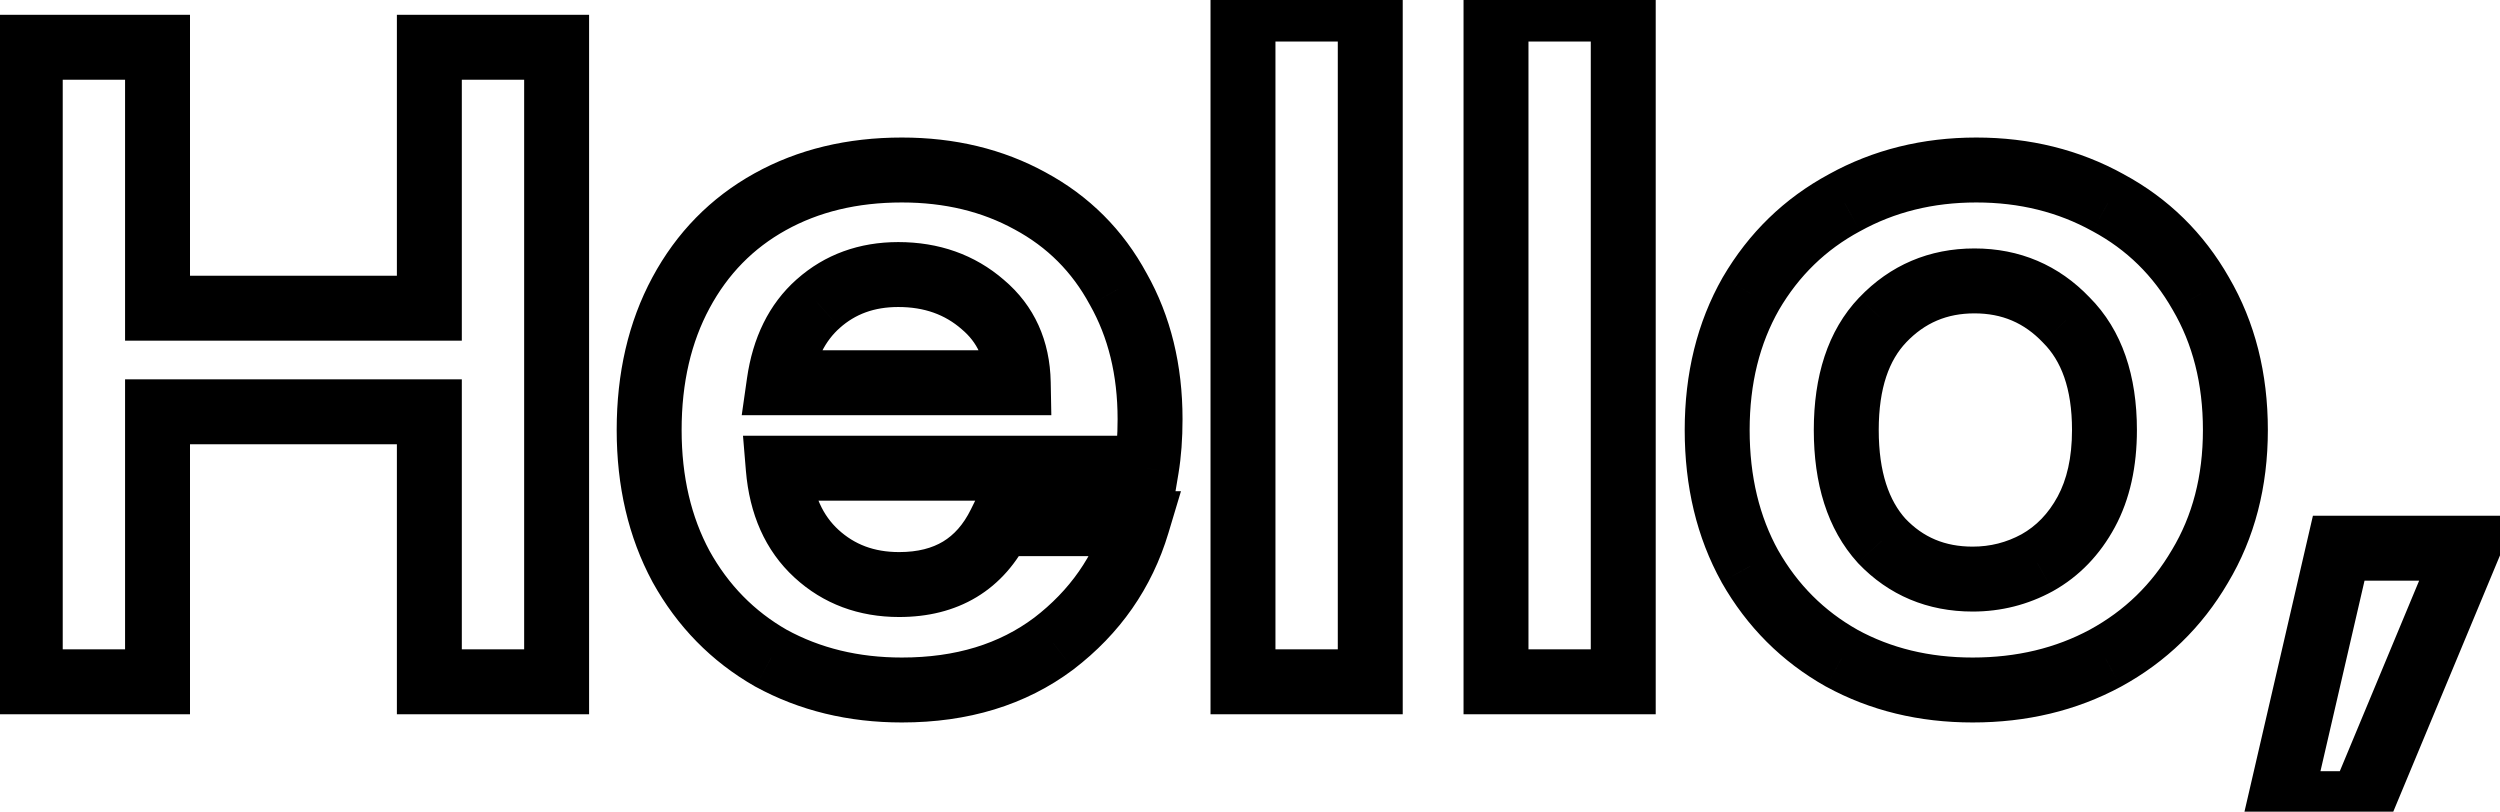 <svg width="77" height="25" viewBox="0 0 77 25" fill="none" xmlns="http://www.w3.org/2000/svg">
<path d="M17.144 1.456H18.144V0.456H17.144V1.456ZM17.144 21V22H18.144V21H17.144ZM13.224 21H12.224V22H13.224V21ZM13.224 12.684H14.224V11.684H13.224V12.684ZM4.852 12.684V11.684H3.852V12.684H4.852ZM4.852 21V22H5.852V21H4.852ZM0.932 21H-0.068V22H0.932V21ZM0.932 1.456V0.456H-0.068V1.456H0.932ZM4.852 1.456H5.852V0.456H4.852V1.456ZM4.852 9.492H3.852V10.492H4.852V9.492ZM13.224 9.492V10.492H14.224V9.492H13.224ZM13.224 1.456V0.456H12.224V1.456H13.224ZM16.144 1.456V21H18.144V1.456H16.144ZM17.144 20H13.224V22H17.144V20ZM14.224 21V12.684H12.224V21H14.224ZM13.224 11.684H4.852V13.684H13.224V11.684ZM3.852 12.684V21H5.852V12.684H3.852ZM4.852 20H0.932V22H4.852V20ZM1.932 21V1.456H-0.068V21H1.932ZM0.932 2.456H4.852V0.456H0.932V2.456ZM3.852 1.456V9.492H5.852V1.456H3.852ZM4.852 10.492H13.224V8.492H4.852V10.492ZM14.224 9.492V1.456H12.224V9.492H14.224ZM13.224 2.456H17.144V0.456H13.224V2.456ZM35.31 14.42V15.42H36.157L36.297 14.584L35.31 14.42ZM23.97 14.42V13.42H22.884L22.974 14.503L23.97 14.42ZM25.146 17.052L24.47 17.788H24.47L25.146 17.052ZM30.802 16.128V15.128H30.18L29.905 15.686L30.802 16.128ZM35.03 16.128L35.988 16.415L36.374 15.128H35.03V16.128ZM32.454 19.824L33.054 20.624L33.062 20.618L32.454 19.824ZM23.746 20.272L23.25 21.14L23.258 21.145L23.267 21.149L23.746 20.272ZM20.974 17.444L20.094 17.918L20.099 17.928L20.974 17.444ZM20.974 9.016L20.094 8.542L20.974 9.016ZM23.718 6.216L24.204 7.09L24.204 7.09L23.718 6.216ZM31.726 6.188L31.245 7.065L31.251 7.068L31.726 6.188ZM34.442 8.904L33.562 9.379L33.567 9.387L33.572 9.396L34.442 8.904ZM31.362 11.788V12.788H32.381L32.362 11.77L31.362 11.788ZM30.27 9.38L29.615 10.135L29.62 10.14L29.626 10.145L30.27 9.38ZM25.202 9.352L25.865 10.101L25.867 10.099L25.202 9.352ZM23.998 11.788L23.008 11.647L22.845 12.788H23.998V11.788ZM34.422 12.908C34.422 13.425 34.388 13.873 34.324 14.256L36.297 14.584C36.382 14.071 36.422 13.511 36.422 12.908H34.422ZM35.31 13.42H23.97V15.42H35.31V13.42ZM22.974 14.503C23.084 15.821 23.559 16.951 24.47 17.788L25.823 16.316C25.352 15.883 25.044 15.259 24.967 14.337L22.974 14.503ZM24.47 17.788C25.359 18.606 26.456 19.004 27.694 19.004V17.004C26.916 17.004 26.315 16.767 25.823 16.316L24.47 17.788ZM27.694 19.004C28.567 19.004 29.377 18.815 30.08 18.391C30.786 17.965 31.32 17.34 31.699 16.57L29.905 15.686C29.669 16.167 29.377 16.479 29.047 16.679C28.713 16.88 28.277 17.004 27.694 17.004V19.004ZM30.802 17.128H35.03V15.128H30.802V17.128ZM34.072 15.841C33.687 17.127 32.953 18.183 31.847 19.03L33.062 20.618C34.494 19.523 35.478 18.116 35.988 16.415L34.072 15.841ZM31.854 19.024C30.785 19.826 29.447 20.252 27.778 20.252V22.252C29.806 22.252 31.584 21.726 33.054 20.624L31.854 19.024ZM27.778 20.252C26.436 20.252 25.26 19.96 24.226 19.395L23.267 21.149C24.622 21.891 26.134 22.252 27.778 22.252V20.252ZM24.242 19.404C23.229 18.825 22.435 18.017 21.849 16.959L20.099 17.928C20.858 19.298 21.911 20.375 23.25 21.14L24.242 19.404ZM21.855 16.97C21.291 15.923 20.994 14.69 20.994 13.244H18.994C18.994 14.971 19.351 16.538 20.094 17.918L21.855 16.97ZM20.994 13.244C20.994 11.777 21.292 10.535 21.855 9.49L20.094 8.542C19.35 9.923 18.994 11.501 18.994 13.244H20.994ZM21.855 9.49C22.42 8.441 23.199 7.648 24.204 7.09L23.233 5.342C21.885 6.09 20.835 7.165 20.094 8.542L21.855 9.49ZM24.204 7.09C25.212 6.53 26.394 6.236 27.778 6.236V4.236C26.101 4.236 24.577 4.595 23.233 5.342L24.204 7.09ZM27.778 6.236C29.105 6.236 30.252 6.52 31.245 7.065L32.207 5.311C30.886 4.587 29.401 4.236 27.778 4.236V6.236ZM31.251 7.068C32.256 7.61 33.02 8.375 33.562 9.379L35.322 8.429C34.595 7.081 33.549 6.035 32.201 5.308L31.251 7.068ZM33.572 9.396C34.129 10.383 34.422 11.544 34.422 12.908H36.422C36.422 11.248 36.062 9.739 35.313 8.412L33.572 9.396ZM32.362 11.77C32.339 10.501 31.865 9.416 30.914 8.615L29.626 10.145C30.094 10.539 30.349 11.059 30.363 11.806L32.362 11.77ZM30.926 8.625C30.017 7.836 28.91 7.456 27.666 7.456V9.456C28.476 9.456 29.105 9.692 29.615 10.135L30.926 8.625ZM27.666 7.456C26.472 7.456 25.408 7.831 24.538 8.605L25.867 10.099C26.34 9.678 26.919 9.456 27.666 9.456V7.456ZM24.539 8.603C23.673 9.371 23.184 10.418 23.008 11.647L24.988 11.929C25.111 11.068 25.425 10.491 25.865 10.101L24.539 8.603ZM23.998 12.788H31.362V10.788H23.998V12.788ZM42.204 0.28H43.204V-0.72H42.204V0.28ZM42.204 21V22H43.204V21H42.204ZM38.284 21H37.284V22H38.284V21ZM38.284 0.28V-0.72H37.284V0.28H38.284ZM41.204 0.28V21H43.204V0.28H41.204ZM42.204 20H38.284V22H42.204V20ZM39.284 21V0.28H37.284V21H39.284ZM38.284 1.28H42.204V-0.72H38.284V1.28ZM49.996 0.28H50.996V-0.72H49.996V0.28ZM49.996 21V22H50.996V21H49.996ZM46.077 21H45.077V22H46.077V21ZM46.077 0.28V-0.72H45.077V0.28H46.077ZM48.996 0.28V21H50.996V0.28H48.996ZM49.996 20H46.077V22H49.996V20ZM47.077 21V0.28H45.077V21H47.077ZM46.077 1.28H49.996V-0.72H46.077V1.28ZM56.725 20.272L56.235 21.144L56.246 21.149L56.725 20.272ZM53.898 17.444L53.023 17.928L53.028 17.939L53.898 17.444ZM53.925 9.044L53.062 8.539L53.056 8.549L53.925 9.044ZM56.809 6.244L57.284 7.125L57.294 7.119L56.809 6.244ZM64.93 6.244L64.445 7.119L64.455 7.124L64.93 6.244ZM67.785 9.044L66.916 9.539L66.922 9.549L67.785 9.044ZM67.757 17.444L66.9 16.93L66.894 16.939L67.757 17.444ZM64.846 20.272L65.32 21.152L65.324 21.15L64.846 20.272ZM62.745 17.332L63.224 18.21L63.233 18.205L62.745 17.332ZM64.257 15.764L65.137 16.239L64.257 15.764ZM63.642 9.856L62.918 10.546L62.926 10.555L62.934 10.563L63.642 9.856ZM57.986 9.856L57.262 9.166L57.261 9.166L57.986 9.856ZM57.958 16.66L57.217 17.332L57.225 17.341L57.233 17.35L57.958 16.66ZM60.758 20.252C59.415 20.252 58.239 19.96 57.205 19.395L56.246 21.149C57.601 21.891 59.113 22.252 60.758 22.252V20.252ZM57.216 19.4C56.182 18.819 55.369 18.008 54.767 16.949L53.028 17.939C53.807 19.307 54.879 20.381 56.235 21.144L57.216 19.4ZM54.772 16.959C54.194 15.915 53.889 14.686 53.889 13.244H51.889C51.889 14.976 52.257 16.547 53.023 17.928L54.772 16.959ZM53.889 13.244C53.889 11.807 54.201 10.582 54.795 9.539L53.056 8.549C52.269 9.933 51.889 11.508 51.889 13.244H53.889ZM54.789 9.549C55.407 8.491 56.235 7.689 57.284 7.124L56.335 5.364C54.957 6.106 53.862 7.171 53.062 8.539L54.789 9.549ZM57.294 7.119C58.348 6.535 59.532 6.236 60.87 6.236V4.236C59.22 4.236 57.698 4.609 56.325 5.369L57.294 7.119ZM60.87 6.236C62.207 6.236 63.391 6.535 64.445 7.119L65.414 5.369C64.041 4.609 62.519 4.236 60.87 4.236V6.236ZM64.455 7.124C65.501 7.688 66.317 8.486 66.916 9.539L68.655 8.549C67.872 7.175 66.784 6.107 65.404 5.364L64.455 7.124ZM66.922 9.549C67.531 10.59 67.85 11.811 67.85 13.244H69.85C69.85 11.503 69.459 9.925 68.649 8.539L66.922 9.549ZM67.85 13.244C67.85 14.672 67.524 15.89 66.9 16.93L68.615 17.959C69.447 16.572 69.85 14.989 69.85 13.244H67.85ZM66.894 16.939C66.276 17.996 65.439 18.809 64.367 19.394L65.324 21.15C66.716 20.391 67.82 19.319 68.621 17.949L66.894 16.939ZM64.371 19.392C63.318 19.959 62.12 20.252 60.758 20.252V22.252C62.419 22.252 63.947 21.892 65.32 21.152L64.371 19.392ZM60.758 18.836C61.632 18.836 62.46 18.627 63.224 18.21L62.267 16.454C61.799 16.709 61.301 16.836 60.758 16.836V18.836ZM63.233 18.205C64.047 17.75 64.681 17.083 65.137 16.239L63.378 15.289C63.087 15.826 62.713 16.204 62.258 16.459L63.233 18.205ZM65.137 16.239C65.607 15.37 65.817 14.357 65.817 13.244H63.818C63.818 14.11 63.654 14.777 63.378 15.289L65.137 16.239ZM65.817 13.244C65.817 11.595 65.376 10.176 64.349 9.149L62.934 10.563C63.475 11.104 63.818 11.944 63.818 13.244H65.817ZM64.365 9.166C63.409 8.163 62.204 7.652 60.813 7.652V9.652C61.663 9.652 62.343 9.944 62.918 10.546L64.365 9.166ZM60.813 7.652C59.423 7.652 58.218 8.163 57.262 9.166L58.709 10.546C59.284 9.944 59.964 9.652 60.813 9.652V7.652ZM57.261 9.166C56.282 10.195 55.865 11.607 55.865 13.244H57.865C57.865 11.931 58.196 11.085 58.71 10.546L57.261 9.166ZM55.865 13.244C55.865 14.876 56.27 16.288 57.217 17.332L58.698 15.988C58.189 15.427 57.865 14.561 57.865 13.244H55.865ZM57.233 17.35C58.176 18.339 59.374 18.836 60.758 18.836V16.836C59.901 16.836 59.232 16.549 58.682 15.97L57.233 17.35ZM76.009 16.884L76.932 17.268L77.509 15.884H76.009V16.884ZM72.733 24.752V25.752H73.4L73.656 25.136L72.733 24.752ZM70.213 24.752L69.239 24.527L68.955 25.752H70.213V24.752ZM72.033 16.884V15.884H71.238L71.059 16.659L72.033 16.884ZM75.086 16.5L71.81 24.368L73.656 25.136L76.932 17.268L75.086 16.5ZM72.733 23.752H70.213V25.752H72.733V23.752ZM71.187 24.977L73.007 17.109L71.059 16.659L69.239 24.527L71.187 24.977ZM72.033 17.884H76.009V15.884H72.033V17.884Z" fill="black"/>
</svg>
